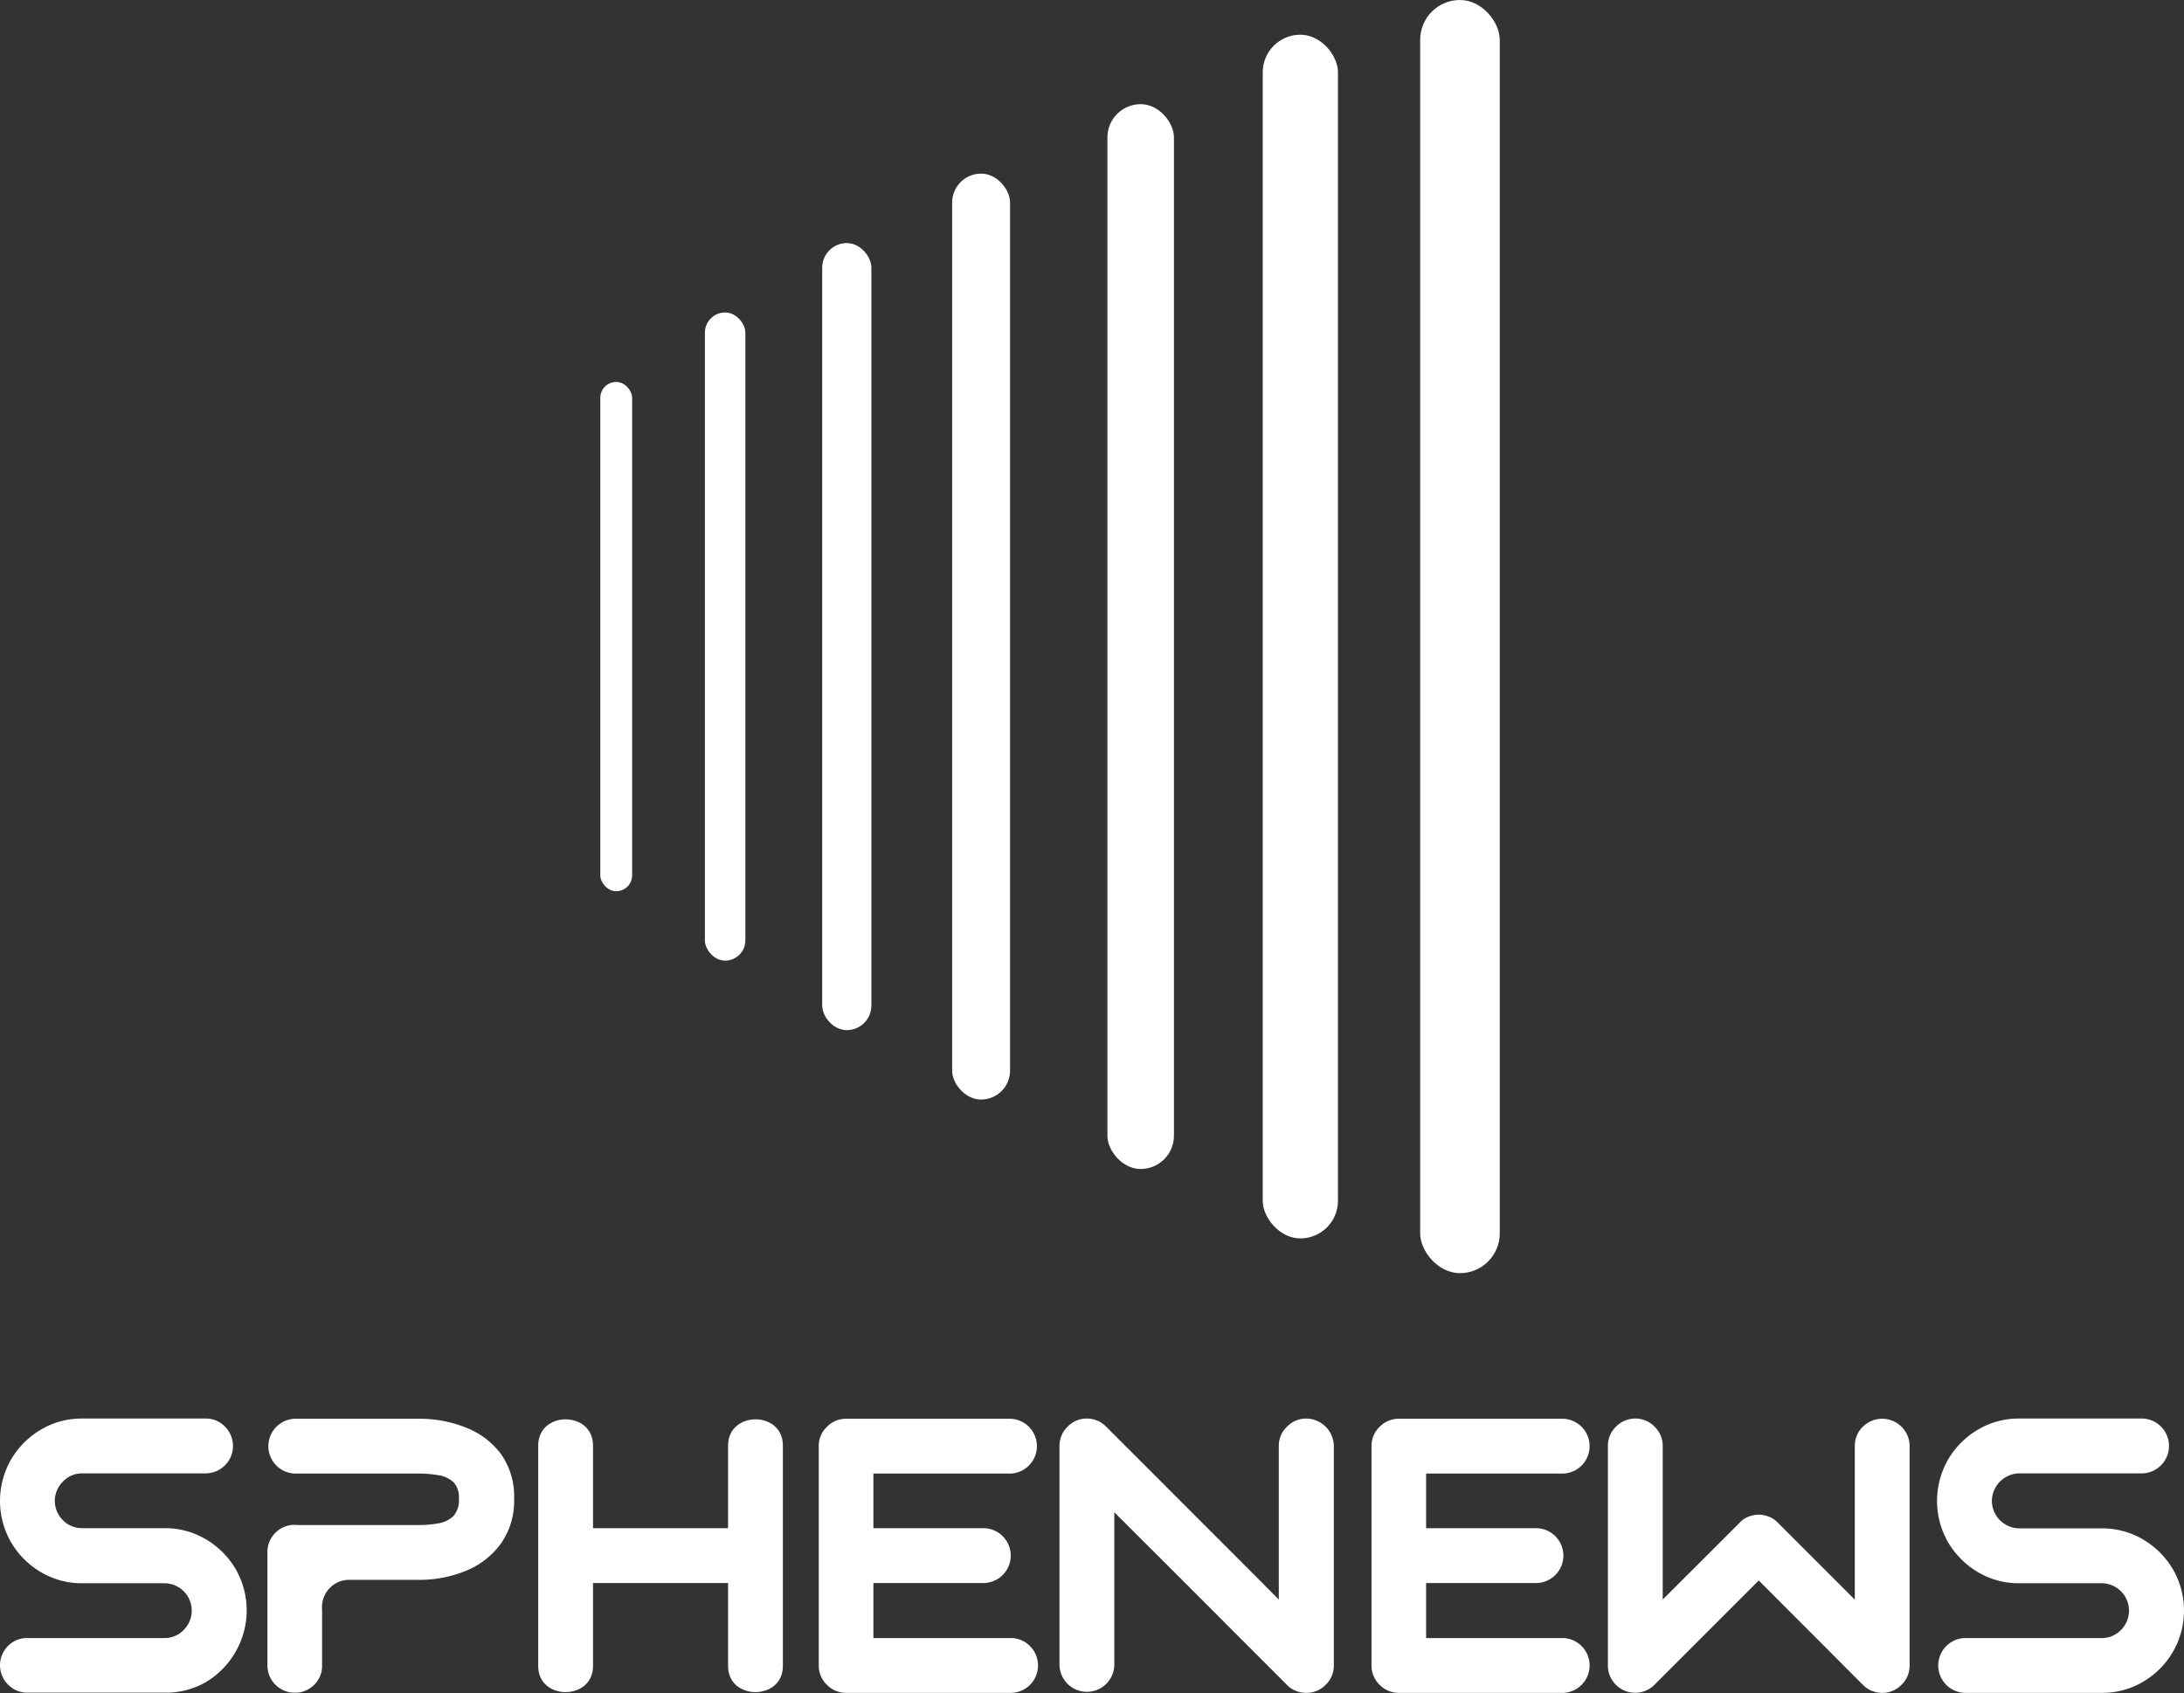 <svg xmlns="http://www.w3.org/2000/svg" viewBox="0 0 411.59 319.08"><rect x="0" y="0" width="411.59" height="319.08" fill="#333333" stroke="none"/><defs><style>.cls-1{fill:#FFFFFF;}</style></defs><g id="Layer_2" data-name="Layer 2"><g id="Layer_1-2" data-name="Layer 1"><rect class="cls-1" x="113.13" y="71.98" width="6" height="95.98" rx="3"/><rect class="cls-1" x="132.84" y="58.89" width="7.63" height="122.15" rx="3.82"/><rect class="cls-1" x="154.95" y="45.81" width="9.27" height="148.33" rx="4.64"/><rect class="cls-1" x="179.44" y="32.72" width="10.91" height="174.5" rx="5.45"/><rect class="cls-1" x="208.7" y="19.63" width="12.54" height="200.68" rx="6.27"/><rect class="cls-1" x="237.97" y="6.54" width="14.18" height="226.85" rx="7.09"/><rect class="cls-1" x="267.64" width="15" height="239.94" rx="7.5"/><path class="cls-1" d="M5.17,308.71H31a5,5,0,0,0,3.62-1.52A5.16,5.16,0,0,0,31,298.38H15.5a15,15,0,0,1-7.79-2.09,15.84,15.84,0,0,1-5.62-5.62,15.64,15.64,0,0,1,0-15.62,15.76,15.76,0,0,1,5.62-5.62,15,15,0,0,1,7.79-2.09H38.76a4.93,4.93,0,0,1,3.65,1.54,5.16,5.16,0,0,1-3.65,8.79H15.5a4.93,4.93,0,0,0-3.63,1.54,5.1,5.1,0,0,0,0,7.3A5,5,0,0,0,15.5,288H31a15,15,0,0,1,7.78,2.09,15.79,15.79,0,0,1,5.62,5.6,15.6,15.6,0,0,1,0,15.6A15.68,15.68,0,0,1,38.82,317,15,15,0,0,1,31,319H5.17a5,5,0,0,1-3.65-1.52,5.13,5.13,0,0,1,0-7.29A5,5,0,0,1,5.17,308.71Z"/><path class="cls-1" d="M78.79,267.38a23.43,23.43,0,0,1,9.11,1.7,15,15,0,0,1,6.55,5,13.84,13.84,0,0,1,2.44,8.36,14,14,0,0,1-2.44,8.4A15.23,15.23,0,0,1,87.9,296a23.08,23.08,0,0,1-9.11,1.74h-13a5,5,0,0,0-3.59,1.49,5.1,5.1,0,0,0-1.5,4.1v10.57a5,5,0,0,1-1.34,3.47A5.08,5.08,0,0,1,56,319a.32.32,0,0,1-.16,0h-.28a4.88,4.88,0,0,1-3.07-1,5.09,5.09,0,0,1-2.09-4.14V292.66a5.12,5.12,0,0,1,5.72-5.25H78.79a21.14,21.14,0,0,0,3.89-.33,5.18,5.18,0,0,0,2.8-1.4,4.43,4.43,0,0,0,1-3.2,4.19,4.19,0,0,0-1-3.13,5.32,5.32,0,0,0-2.8-1.32,22.1,22.1,0,0,0-3.89-.32H55.52a5.17,5.17,0,0,1,0-10.33H78.79Z"/><path class="cls-1" d="M111.76,272.51v41.36c.12,6.69-10.46,6.72-10.33,0V272.51C101.33,265.83,111.85,265.8,111.76,272.51Zm35.78,0v41.36c.13,6.69-10.45,6.72-10.33,0V272.51C137.12,265.83,147.64,265.8,147.54,272.51Z"/><path class="cls-1" d="M164.6,308.71h25.87a5,5,0,0,1,3.65,1.53,5.16,5.16,0,0,1-3.65,8.8h-31a5,5,0,0,1-3.63-1.52,4.93,4.93,0,0,1-1.54-3.65V272.55a4.93,4.93,0,0,1,1.54-3.65,5,5,0,0,1,3.63-1.52h31a5.17,5.17,0,0,1,0,10.33H164.6m0,5.4v20.63h0M185.31,288a5.17,5.17,0,0,1,0,10.34H163a5.37,5.37,0,0,1-3.67-1.56,5.07,5.07,0,0,1,0-7.2A5.31,5.31,0,0,1,163,288Z"/><path class="cls-1" d="M268.76,308.71h25.87a5.17,5.17,0,0,1,0,10.33h-31a5,5,0,0,1-3.63-1.52,5,5,0,0,1-1.53-3.65V272.55A5,5,0,0,1,260,268.9a5,5,0,0,1,3.63-1.52h31a5.17,5.17,0,0,1,0,10.33H268.76m0,5.4v20.63h0M289.46,288a5.17,5.17,0,0,1,0,10.34H267.19a5.35,5.35,0,0,1-3.66-1.56,5.07,5.07,0,0,1,0-7.2,5.28,5.28,0,0,1,3.66-1.58Z"/><path class="cls-1" d="M241,272.51a4.93,4.93,0,0,1,1.54-3.63,5,5,0,0,1,3.67-1.54,5.26,5.26,0,0,1,5.16,5.17v41.36a4.93,4.93,0,0,1-1.54,3.65,5,5,0,0,1-3.62,1.52,5.21,5.21,0,0,1-2-.38,4.53,4.53,0,0,1-1.71-1.16l-11.44-11.45q-4.81-4.83-9.64-9.65T210,285v28.9a5.17,5.17,0,0,1-10.33,0V272.51a5,5,0,0,1,1.52-3.63,4.93,4.93,0,0,1,3.65-1.54,5.06,5.06,0,0,1,3.63,1.54l11.47,11.47,9.62,9.63q4.81,4.8,11.44,11.47Z"/><path class="cls-1" d="M359.88,272.51v41.36a5,5,0,0,1-1.53,3.65,5,5,0,0,1-3.63,1.52,5.08,5.08,0,0,1-3.67-1.54l-19.6-19.64L311.81,317.5a5.14,5.14,0,0,1-8.79-3.63V272.51a5,5,0,0,1,1.52-3.63,5.08,5.08,0,0,1,7.29,0,5,5,0,0,1,1.52,3.63v28.94L327.82,287a4.38,4.38,0,0,1,1.68-1.16,5.33,5.33,0,0,1,1.95-.38,5.24,5.24,0,0,1,1.91.38,4.6,4.6,0,0,1,1.72,1.16l14.47,14.47V272.51a5,5,0,0,1,1.52-3.63,5.17,5.17,0,0,1,8.81,3.63Z"/><path class="cls-1" d="M370.22,308.71h25.87a5,5,0,0,0,3.62-1.52,5.16,5.16,0,0,0-3.62-8.81H380.55a15,15,0,0,1-7.79-2.09,15.84,15.84,0,0,1-5.62-5.62,15.64,15.64,0,0,1,0-15.62,15.76,15.76,0,0,1,5.62-5.62,15,15,0,0,1,7.79-2.09h23.27a5.17,5.17,0,0,1,0,10.33H380.55a5.26,5.26,0,0,0-5.17,5.17,5.24,5.24,0,0,0,5.17,5.2h15.54a15,15,0,0,1,7.78,2.09,15.79,15.79,0,0,1,5.62,5.6,15.54,15.54,0,0,1,0,15.6,15.68,15.68,0,0,1-5.62,5.62,15,15,0,0,1-7.78,2.09H370.22a5.17,5.17,0,0,1,0-10.33Z"/><path class="cls-1" d="M107.29,288h32.24c5.21-.12,5.23,10.46,0,10.34H107.29C102.09,298.47,102.07,288,107.29,288Z"/></g></g></svg>